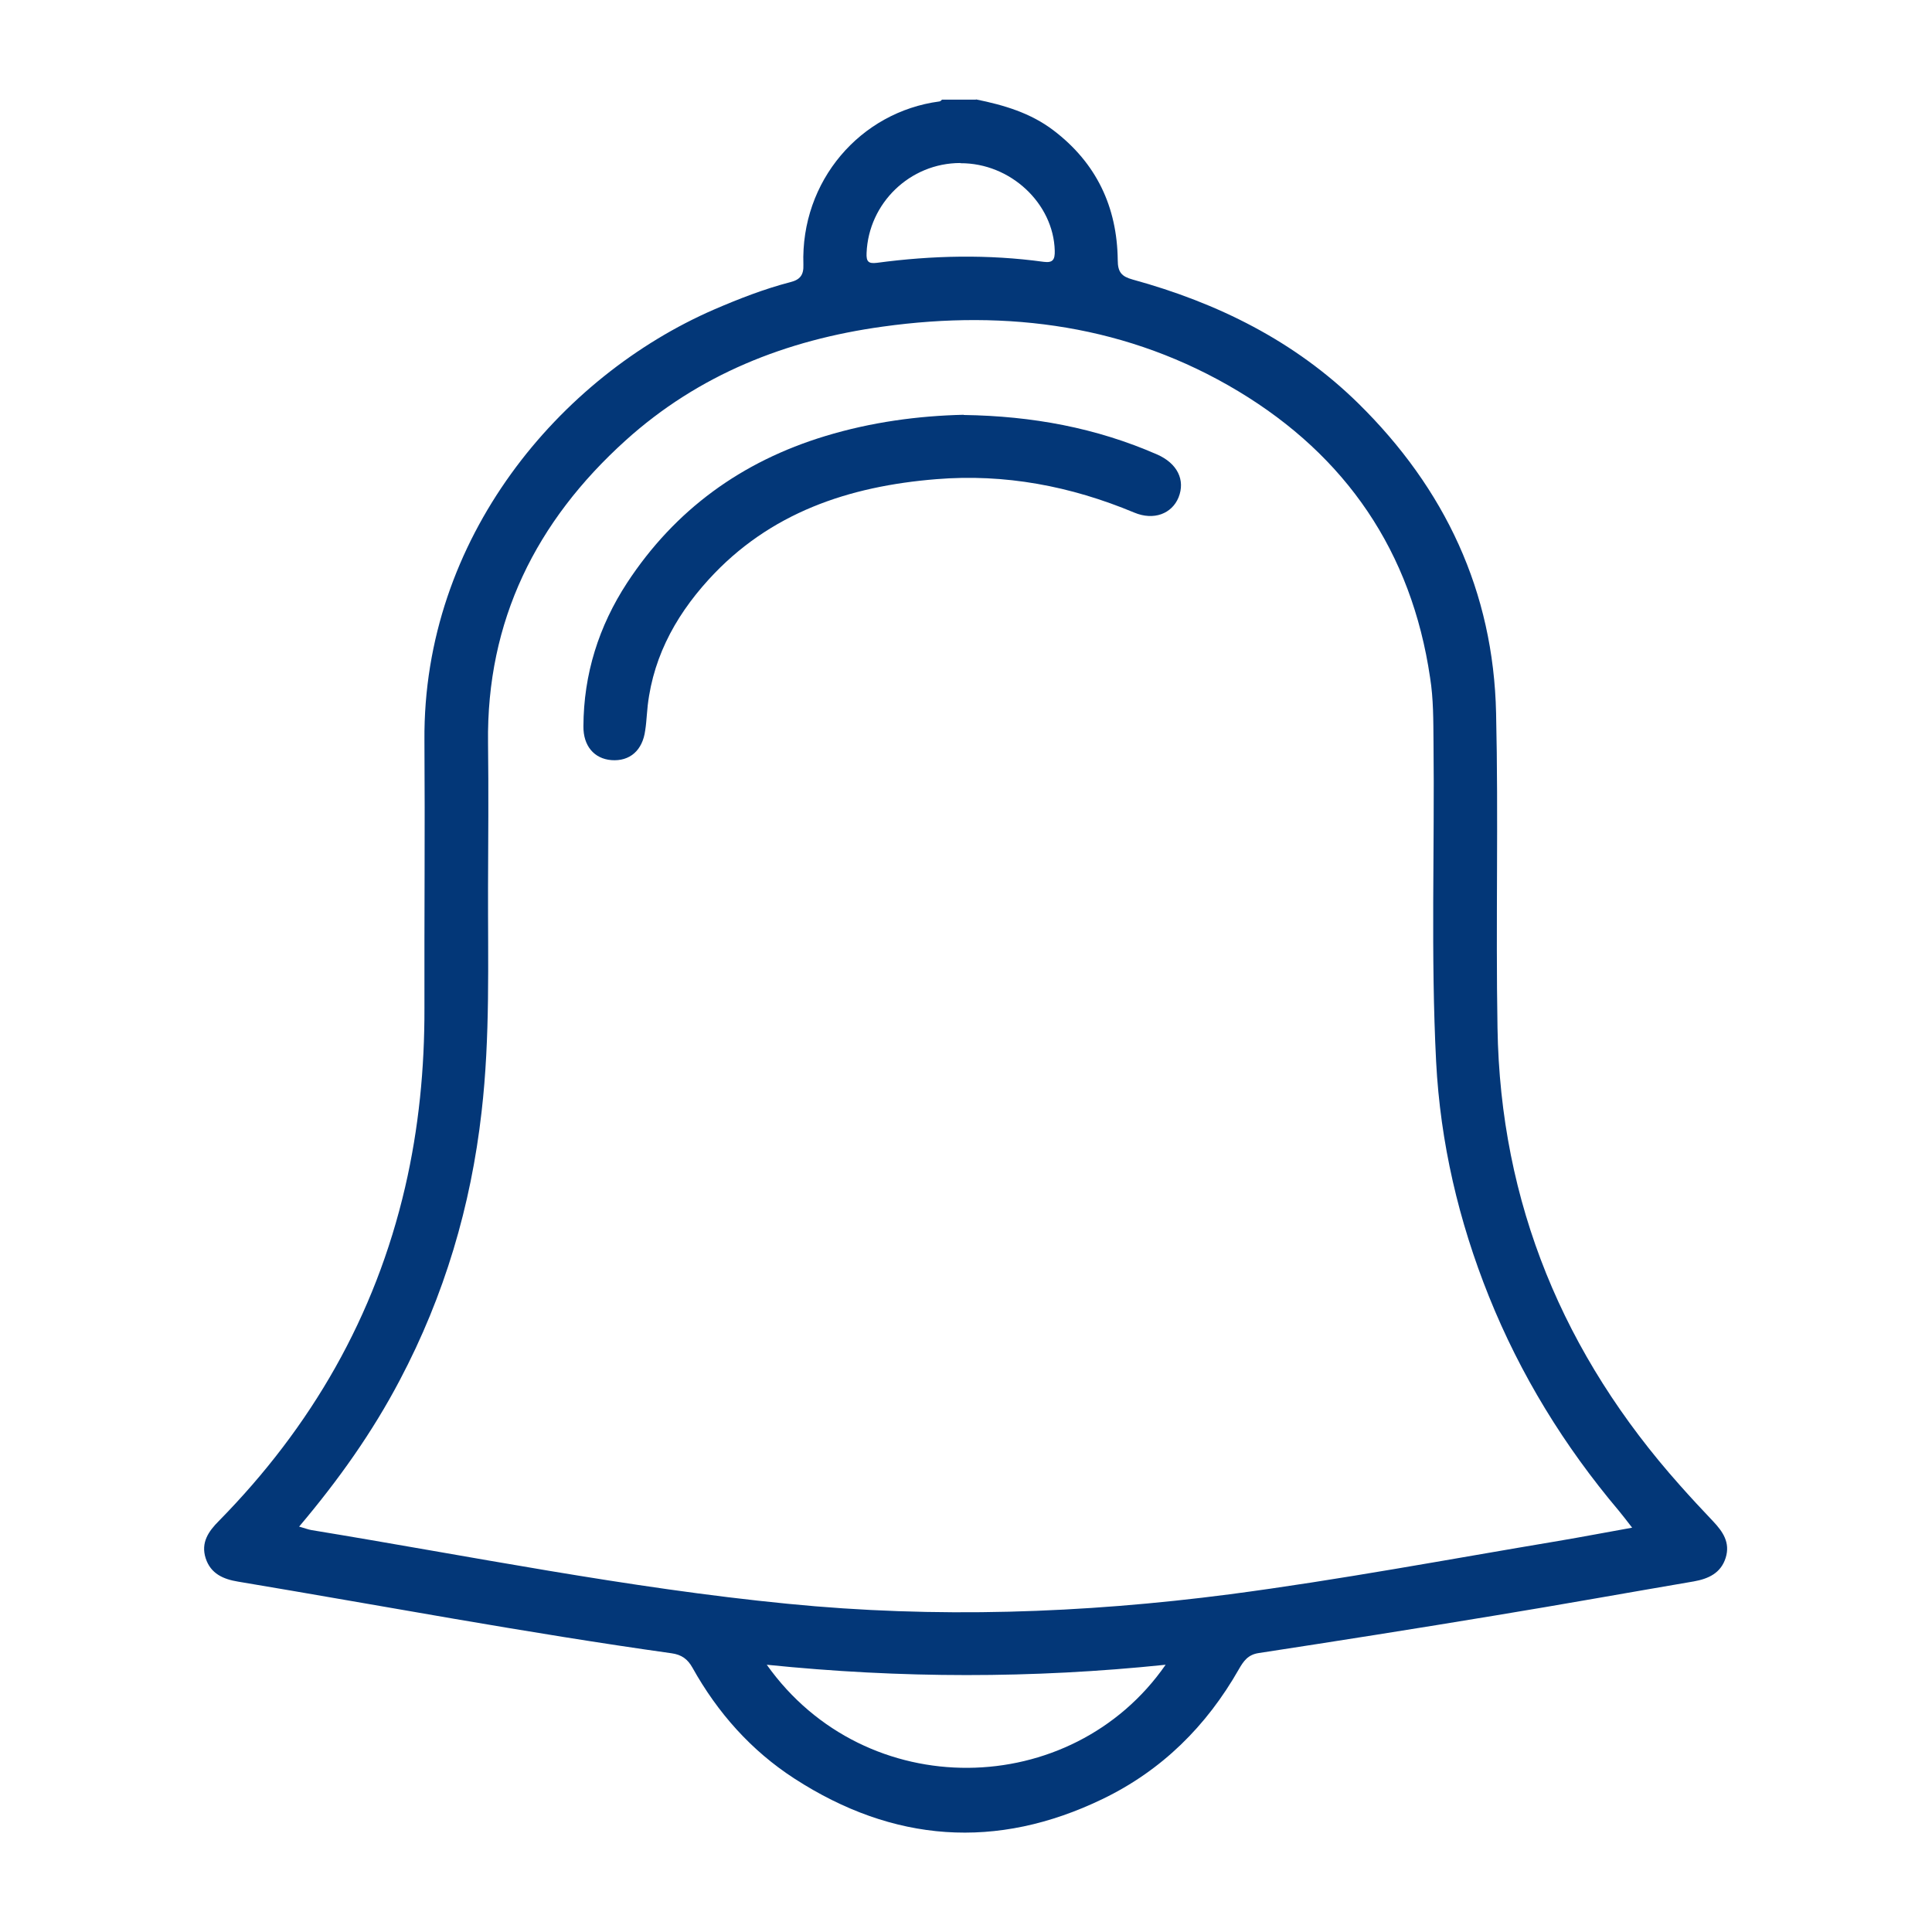 <?xml version="1.0" encoding="UTF-8"?>
<svg id="Capa_1" data-name="Capa 1" xmlns="http://www.w3.org/2000/svg" viewBox="0 0 96 96">
  <defs>
    <style>
      .cls-1 {
        fill: #033778;
      }
    </style>
  </defs>
  <path class="cls-1" d="M48.5,4.94c1.38.28,2.71.67,3.85,1.54,2.13,1.62,3.16,3.8,3.19,6.45,0,.6.2.81.74.96,4.22,1.16,8.05,3.05,11.21,6.15,4.31,4.24,6.72,9.35,6.85,15.4.12,5.21-.02,10.42.07,15.64.14,8.71,3.29,16.25,9.07,22.73.54.61,1.09,1.2,1.65,1.79.48.51.85,1.05.62,1.8-.24.77-.86,1.05-1.59,1.18-3.28.56-6.56,1.15-9.85,1.69-3.92.65-7.85,1.27-11.77,1.87-.53.08-.75.4-.98.8-1.61,2.83-3.83,5.03-6.77,6.45-5.28,2.55-10.41,2.16-15.31-1.01-2.15-1.39-3.82-3.27-5.07-5.51-.24-.43-.54-.65-1.04-.72-7.21-1.01-14.36-2.36-21.54-3.56-.73-.12-1.36-.39-1.61-1.16-.25-.78.14-1.34.66-1.86,4.6-4.68,7.76-10.16,9.25-16.58.68-2.93.97-5.91.96-8.92-.01-4.43.03-8.86,0-13.28-.08-10.08,6.75-18.09,14.39-21.41,1.23-.53,2.48-1.02,3.79-1.36.48-.12.67-.35.65-.87-.14-4.16,2.83-7.59,6.76-8.11.05,0,.09-.06.13-.09.56,0,1.12,0,1.68,0ZM14.88,75.86c.28.08.43.14.6.17,7.87,1.29,15.7,2.88,23.65,3.66,7.35.73,14.66.48,21.97-.47,5.47-.72,10.89-1.74,16.33-2.65,1.19-.2,2.38-.43,3.67-.66-.28-.36-.46-.6-.66-.84-2.71-3.21-4.89-6.75-6.46-10.66-1.5-3.74-2.41-7.62-2.62-11.66-.27-5.29-.07-10.59-.13-15.89-.01-1.06,0-2.13-.17-3.19-.92-6.26-4.18-11.01-9.53-14.23-5.44-3.27-11.44-4.08-17.67-3.21-4.79.66-9.15,2.38-12.78,5.66-4.44,4.01-6.91,8.95-6.83,15.03.03,2.38.01,4.76,0,7.15-.01,3.73.11,7.45-.32,11.17-.53,4.69-1.85,9.14-4.06,13.33-1.36,2.59-3.04,4.96-5.01,7.29ZM57.92,82.72c-6.63.69-13.17.68-19.82,0,4.92,6.93,15.15,6.73,19.82,0ZM47.72,8.1c-2.51,0-4.56,2-4.66,4.47-.02.43.09.54.51.49,2.76-.37,5.52-.43,8.29-.05.46.06.56-.11.55-.55-.06-2.35-2.2-4.36-4.68-4.35Z"/>
  <path class="cls-1" d="M47.88,20.62c3.42.05,6.59.64,9.61,1.96,1.01.44,1.42,1.27,1.07,2.14-.33.8-1.22,1.16-2.2.75-3.16-1.32-6.43-1.94-9.84-1.66-4.33.35-8.28,1.66-11.31,4.99-1.74,1.91-2.89,4.11-3.07,6.74-.02.25-.04.5-.08.75-.13,1-.77,1.55-1.68,1.48-.86-.07-1.4-.71-1.39-1.68.01-2.59.76-4.97,2.17-7.13,2.38-3.63,5.69-6.03,9.84-7.29,2.3-.7,4.64-1.01,6.89-1.06Z"/>
</svg>